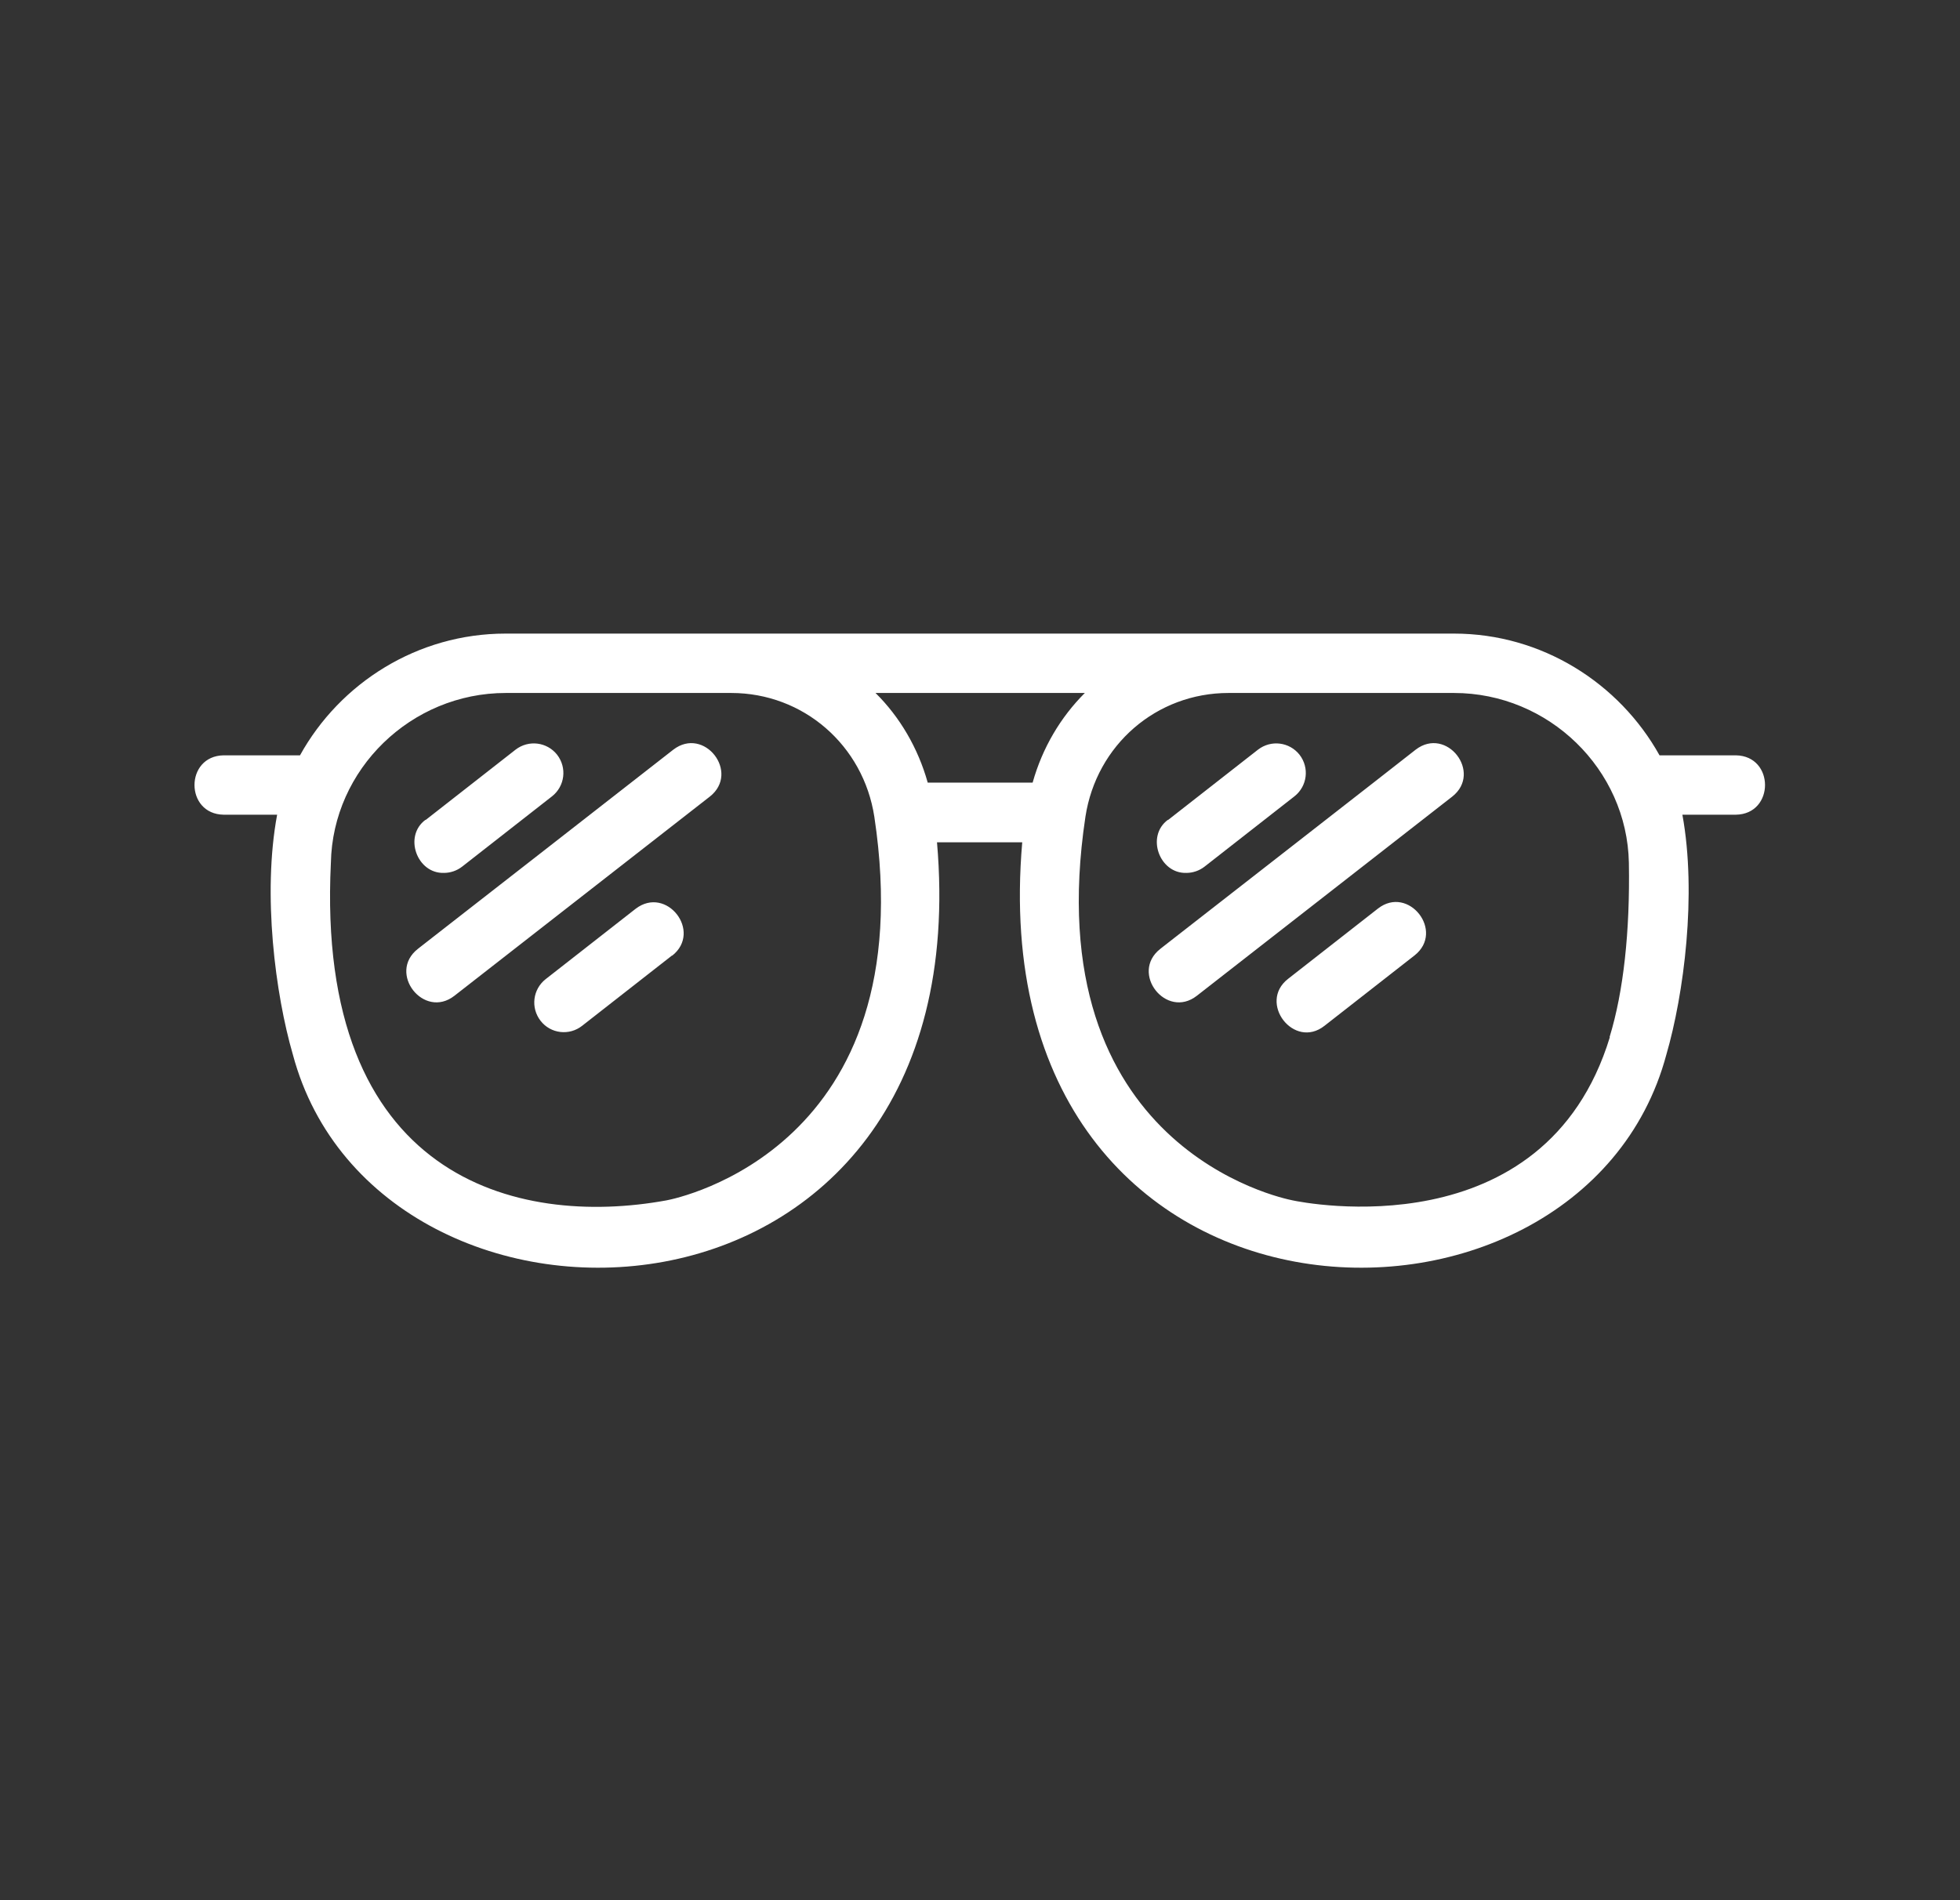 <svg width="33" height="32" viewBox="0 0 33 32" fill="none" xmlns="http://www.w3.org/2000/svg">
<rect x="0" y="0" width="33" height="32" fill="#333333" stroke="none"/>
<path d="M29.226 12.72H27.941C27.265 11.505 25.96 10.67 24.481 10.67H8.511C7.031 10.67 5.726 11.5 5.051 12.72H3.766C3.111 12.73 3.111 13.71 3.766 13.72H4.666C4.416 15.06 4.636 16.745 4.931 17.76C6.371 23.15 16.526 22.865 15.776 14.185H17.211C16.461 22.865 26.616 23.15 28.056 17.76C28.351 16.745 28.571 15.06 28.326 13.72H29.226C29.881 13.71 29.881 12.73 29.226 12.72H29.226ZM18.265 11.67C17.855 12.08 17.55 12.595 17.386 13.18H15.62C15.456 12.595 15.15 12.075 14.741 11.67H18.27H18.265ZM11.22 20.215C8.695 20.675 5.31 19.845 5.571 14.53C5.601 12.955 6.921 11.67 8.516 11.67H12.311C13.526 11.67 14.536 12.55 14.721 13.755C15.561 19.325 11.41 20.18 11.22 20.215L11.22 20.215ZM27.105 17.465C26.006 21.065 21.951 20.255 21.765 20.215C21.59 20.18 17.435 19.33 18.275 13.755C18.46 12.545 19.47 11.67 20.685 11.67H24.48C26.075 11.67 27.395 12.955 27.425 14.53C27.445 15.685 27.335 16.7 27.1 17.465L27.105 17.465ZM11.951 13.415L7.65 16.77C7.135 17.17 6.52 16.385 7.035 15.98C7.02 15.99 11.295 12.66 11.336 12.625C11.856 12.225 12.466 13.01 11.951 13.415ZM11.316 16.09L9.801 17.275C9.586 17.445 9.271 17.41 9.101 17.19C8.931 16.97 8.971 16.66 9.186 16.49L10.701 15.305C11.221 14.905 11.831 15.69 11.316 16.095L11.316 16.09ZM7.165 13.81L8.68 12.625C8.9 12.455 9.21 12.495 9.38 12.71C9.55 12.93 9.51 13.24 9.295 13.41L7.78 14.595C7.69 14.665 7.58 14.7 7.475 14.7C7.02 14.715 6.79 14.08 7.165 13.805L7.165 13.81ZM24.451 13.415L20.15 16.77C19.635 17.17 19.02 16.385 19.535 15.98C19.52 15.99 23.795 12.66 23.835 12.625C24.355 12.225 24.965 13.01 24.451 13.415ZM23.816 16.09L22.3 17.275C21.786 17.68 21.175 16.885 21.686 16.485L23.201 15.3C23.715 14.9 24.331 15.685 23.816 16.09ZM19.665 13.81L21.18 12.625C21.4 12.455 21.71 12.495 21.88 12.71C22.05 12.93 22.01 13.24 21.795 13.41L20.28 14.595C20.19 14.665 20.08 14.7 19.975 14.7C19.52 14.715 19.29 14.08 19.665 13.805L19.665 13.81Z" fill="white"/>
</svg>
